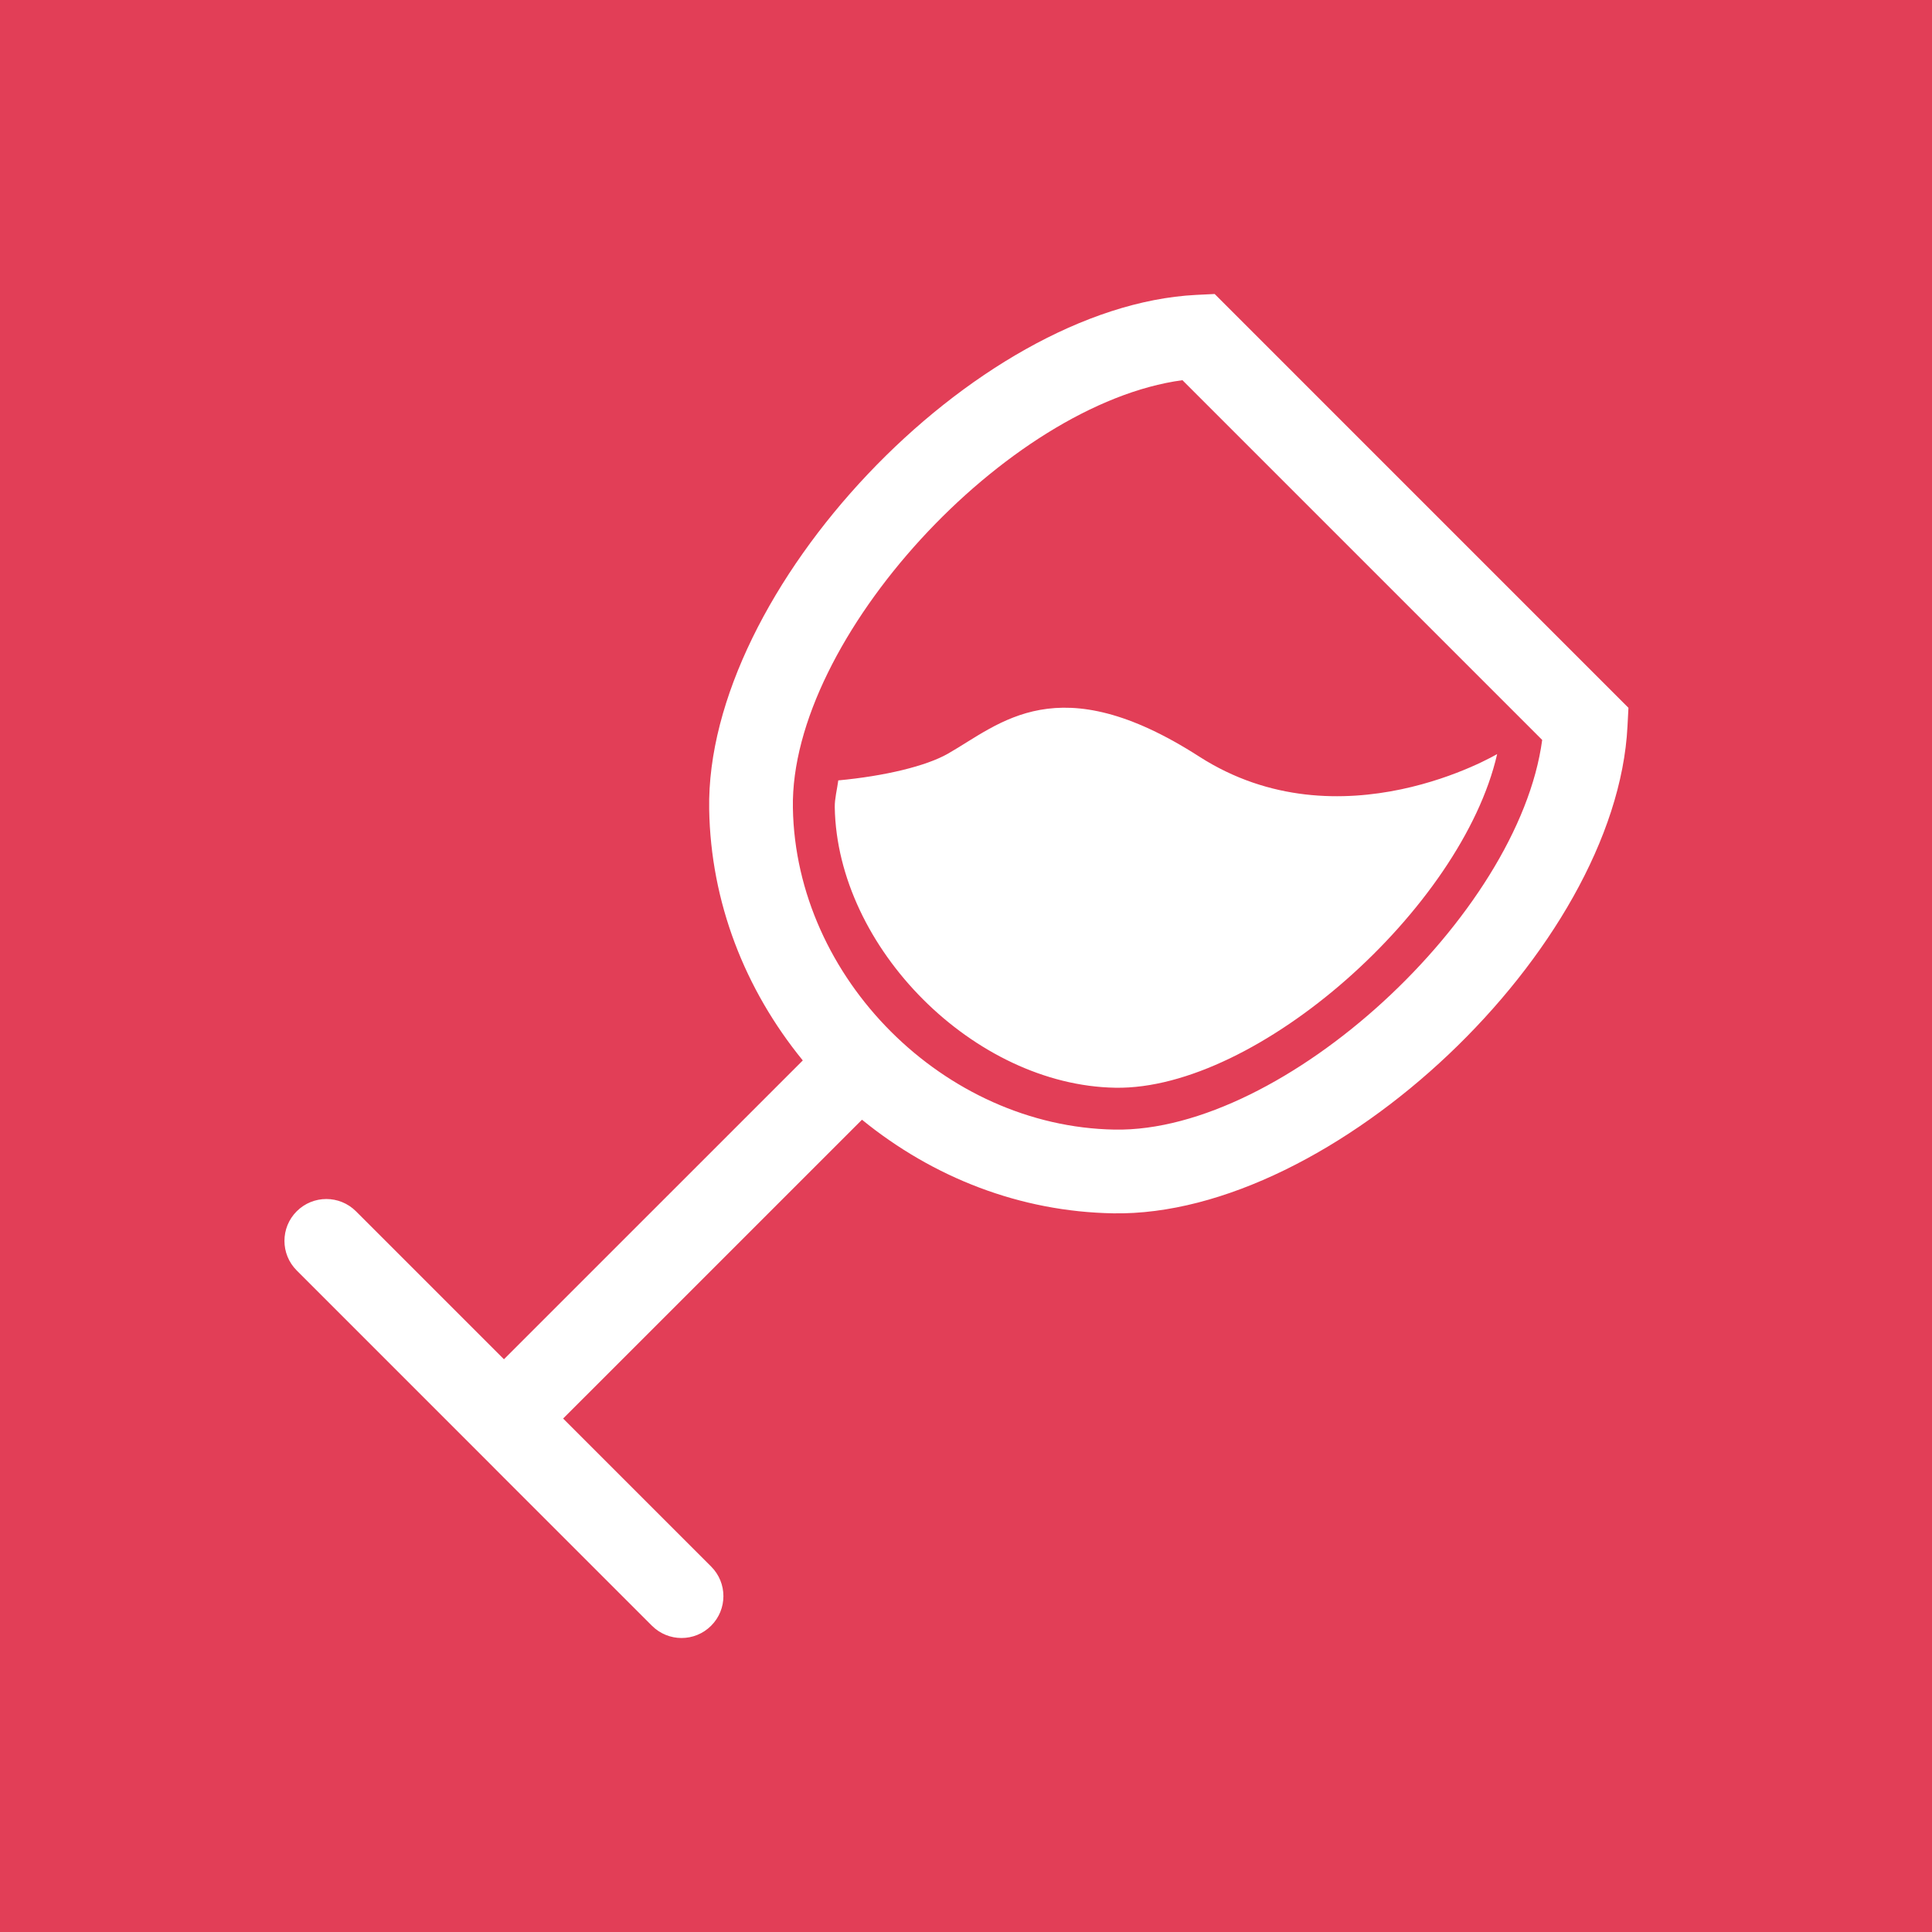 <?xml version="1.0" encoding="utf-8"?>
<!-- Generator: Adobe Illustrator 16.0.0, SVG Export Plug-In . SVG Version: 6.00 Build 0)  -->
<!DOCTYPE svg PUBLIC "-//W3C//DTD SVG 1.1//EN" "http://www.w3.org/Graphics/SVG/1.1/DTD/svg11.dtd">
<svg version="1.1" id="Layer_1" xmlns="http://www.w3.org/2000/svg" xmlns:xlink="http://www.w3.org/1999/xlink" x="0px" y="0px"
	 width="2208px" height="2208px" viewBox="0 0 2208 2208" enable-background="new 0 0 2208 2208" xml:space="preserve">
<rect fill="#E23E57" width="2208" height="2208"/>
<path fill="#FFFFFF" d="M1388.182,335.994l-21.213,1.034c-253.948,12.989-560.807,337.125-556.486,587.839
	c1.8,106.154,40.636,205.771,106.995,287.054l-341.536,341.525l-169.125-169.125c-18.75-18.691-48.976-18.691-67.709,0
	c-18.694,18.674-18.694,48.958,0,67.635l221.459,221.49l15.36,15.419l0,0l169.14,169.111c18.75,18.706,48.975,18.706,67.651,0
	c18.721-18.688,18.721-48.96,0-67.664l-169.142-169.126l341.539-341.505c81.39,66.219,180.853,105.132,287.174,106.98
	c250.816,4.303,574.878-302.553,587.689-556.535l1.107-21.211L1388.182,335.994z M1273.88,1290.973
	c-194.728-3.36-364.471-172.771-367.726-367.68c-3.33-193.894,244.743-461.884,445.204-488.793l411.138,411.138
	C1735.675,1046.159,1467.79,1294.351,1273.88,1290.973z M1370.439,864.598c161.461,103.724,340.591-2.821,340.591-2.821
	c-40.274,176.175-273.961,384.167-436.38,381.346c-160.998-2.713-317.897-159.599-320.643-320.596
	c-0.152-9.809,2.714-20.459,4.02-30.645c53.115-4.95,100.485-16.349,125.357-30.555
	C1143.172,827.218,1208.961,760.872,1370.439,864.598z"/>
</svg>
